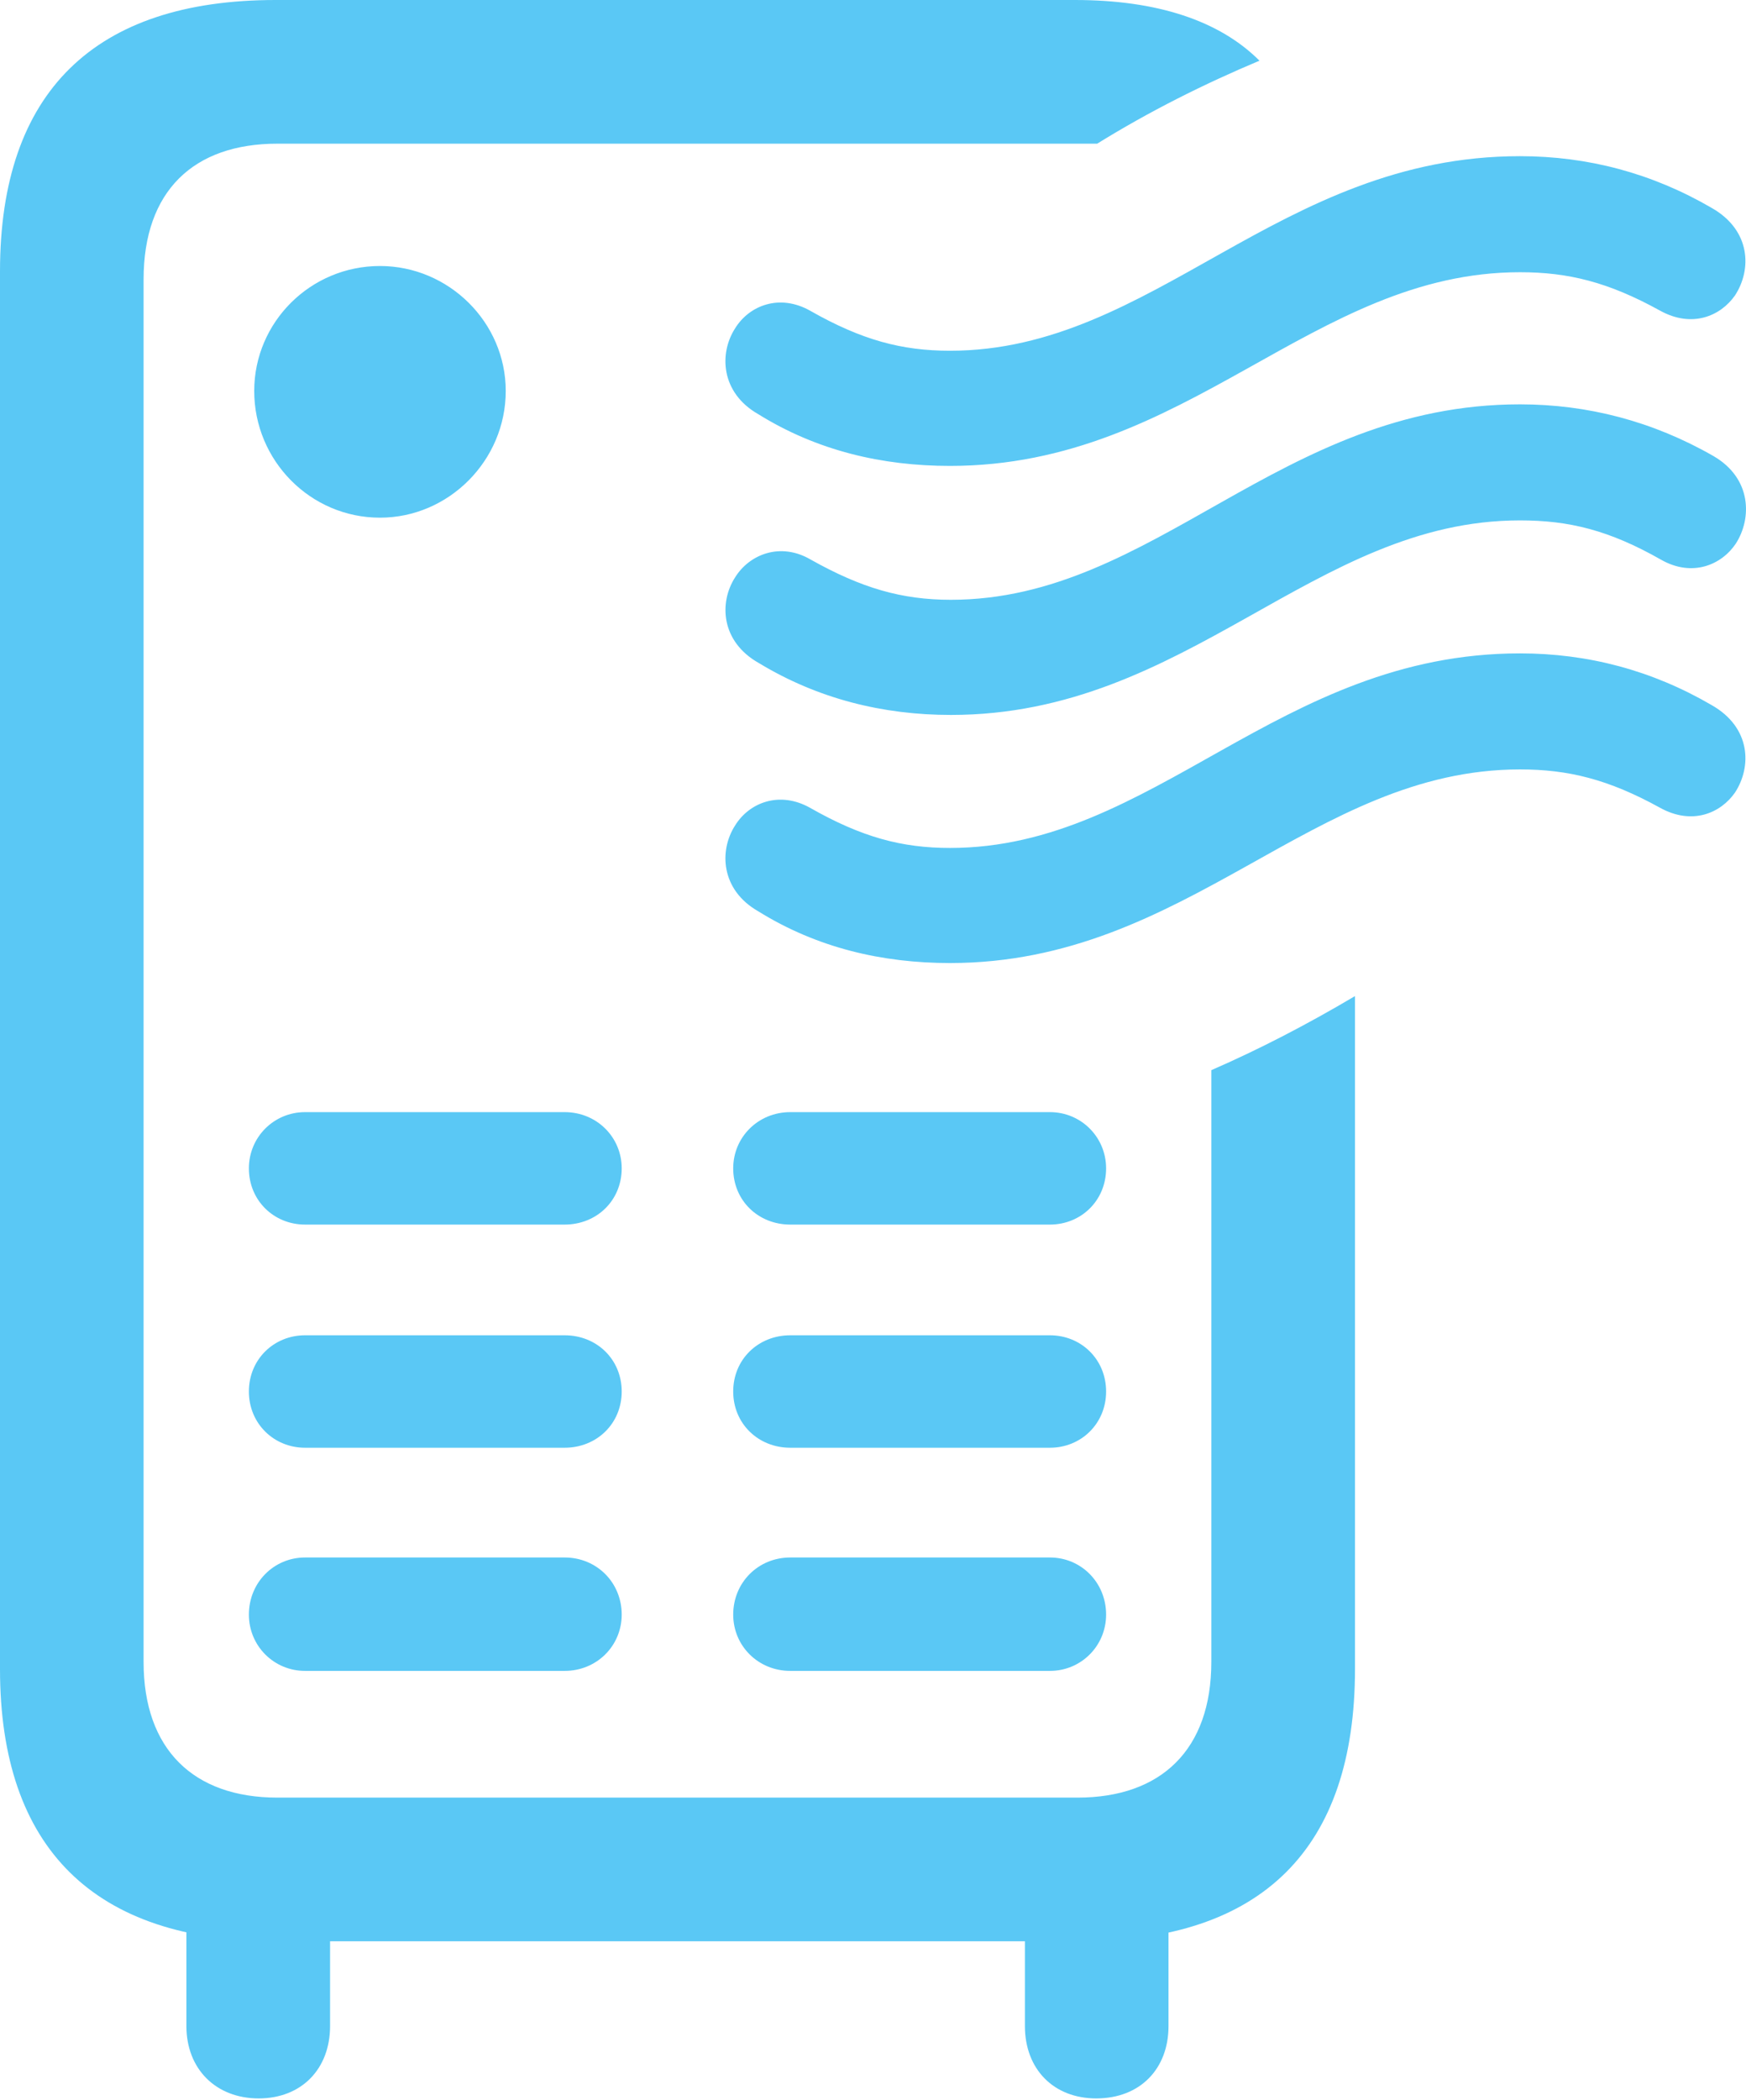 <?xml version="1.0" encoding="UTF-8"?>
<!--Generator: Apple Native CoreSVG 175.5-->
<!DOCTYPE svg
PUBLIC "-//W3C//DTD SVG 1.1//EN"
       "http://www.w3.org/Graphics/SVG/1.1/DTD/svg11.dtd">
<svg version="1.1" xmlns="http://www.w3.org/2000/svg" xmlns:xlink="http://www.w3.org/1999/xlink" width="23.894" height="28.723">
 <g>
  <rect height="28.723" opacity="0" width="23.894" x="0" y="0"/>
  <path d="M3.772 26.55L14.783 26.55C17.273 26.55 18.543 25.281 18.543 22.827L18.543 13.623C17.883 14.014 17.224 14.355 16.577 14.636L16.577 22.73C16.577 23.926 15.894 24.585 14.746 24.585L3.796 24.585C2.649 24.585 1.965 23.926 1.965 22.73L1.965 3.821C1.965 2.612 2.649 1.965 3.796 1.965L15.015 1.965C15.723 1.526 16.48 1.147 17.236 0.83C16.687 0.281 15.832 0 14.71 0L3.772 0C1.294 0 0 1.257 0 3.711L0 22.827C0 25.281 1.294 26.55 3.772 26.55ZM5.2 7.08C6.14 7.08 6.921 6.299 6.921 5.347C6.921 4.407 6.14 3.638 5.2 3.638C4.248 3.638 3.479 4.407 3.479 5.347C3.479 6.299 4.248 7.08 5.2 7.08ZM4.175 16.748L7.727 16.748C8.166 16.748 8.508 16.419 8.508 15.979C8.508 15.552 8.166 15.21 7.727 15.21L4.175 15.21C3.748 15.21 3.406 15.552 3.406 15.979C3.406 16.419 3.748 16.748 4.175 16.748ZM4.175 19.8L7.727 19.8C8.166 19.8 8.508 19.47 8.508 19.031C8.508 18.591 8.166 18.262 7.727 18.262L4.175 18.262C3.748 18.262 3.406 18.591 3.406 19.031C3.406 19.47 3.748 19.8 4.175 19.8ZM4.175 22.852L7.727 22.852C8.166 22.852 8.508 22.51 8.508 22.082C8.508 21.643 8.166 21.301 7.727 21.301L4.175 21.301C3.748 21.301 3.406 21.643 3.406 22.082C3.406 22.51 3.748 22.852 4.175 22.852ZM10.815 16.748L14.368 16.748C14.795 16.748 15.137 16.419 15.137 15.979C15.137 15.552 14.795 15.21 14.368 15.21L10.815 15.21C10.376 15.21 10.034 15.552 10.034 15.979C10.034 16.419 10.376 16.748 10.815 16.748ZM10.815 19.8L14.368 19.8C14.795 19.8 15.137 19.47 15.137 19.031C15.137 18.591 14.795 18.262 14.368 18.262L10.815 18.262C10.376 18.262 10.034 18.591 10.034 19.031C10.034 19.47 10.376 19.8 10.815 19.8ZM10.815 22.852L14.368 22.852C14.795 22.852 15.137 22.51 15.137 22.082C15.137 21.643 14.795 21.301 14.368 21.301L10.815 21.301C10.376 21.301 10.034 21.643 10.034 22.082C10.034 22.51 10.376 22.852 10.815 22.852ZM3.54 28.699C4.126 28.699 4.517 28.296 4.517 27.71L4.517 25.317L2.551 25.317L2.551 27.71C2.551 28.296 2.954 28.699 3.54 28.699ZM15.002 28.699C15.601 28.699 15.991 28.296 15.991 27.71L15.991 25.317L14.026 25.317L14.026 27.71C14.026 28.296 14.416 28.699 15.002 28.699ZM13.001 6.372C16.26 6.372 17.956 3.723 20.801 3.723C21.46 3.723 22.009 3.857 22.717 4.248C23.157 4.492 23.547 4.321 23.743 4.041C23.975 3.687 23.962 3.149 23.425 2.844C22.607 2.368 21.729 2.136 20.801 2.136C17.493 2.136 15.796 4.797 13.001 4.797C12.341 4.797 11.792 4.651 11.084 4.248C10.669 4.016 10.254 4.175 10.059 4.492C9.839 4.834 9.863 5.371 10.376 5.664C11.182 6.165 12.073 6.372 13.001 6.372ZM13.013 9.778C16.26 9.778 17.969 7.117 20.801 7.117C21.472 7.117 22.021 7.251 22.73 7.654C23.157 7.898 23.56 7.727 23.755 7.434C23.975 7.092 23.975 6.543 23.45 6.238C22.62 5.762 21.729 5.53 20.801 5.53C17.505 5.53 15.808 8.203 13.013 8.203C12.341 8.203 11.792 8.044 11.096 7.654C10.681 7.41 10.254 7.581 10.059 7.898C9.839 8.24 9.863 8.777 10.388 9.07C11.194 9.558 12.085 9.778 13.013 9.778ZM13.001 13.171C16.26 13.171 17.956 10.523 20.801 10.523C21.46 10.523 22.009 10.657 22.717 11.047C23.157 11.291 23.547 11.121 23.743 10.84C23.975 10.486 23.962 9.949 23.425 9.644C22.607 9.167 21.729 8.936 20.801 8.936C17.493 8.936 15.796 11.597 13.001 11.597C12.341 11.597 11.792 11.45 11.084 11.047C10.669 10.815 10.254 10.974 10.059 11.291C9.839 11.633 9.863 12.17 10.376 12.463C11.182 12.964 12.073 13.171 13.001 13.171Z" fill="#5ac8f5"/>
 </g>
</svg>

